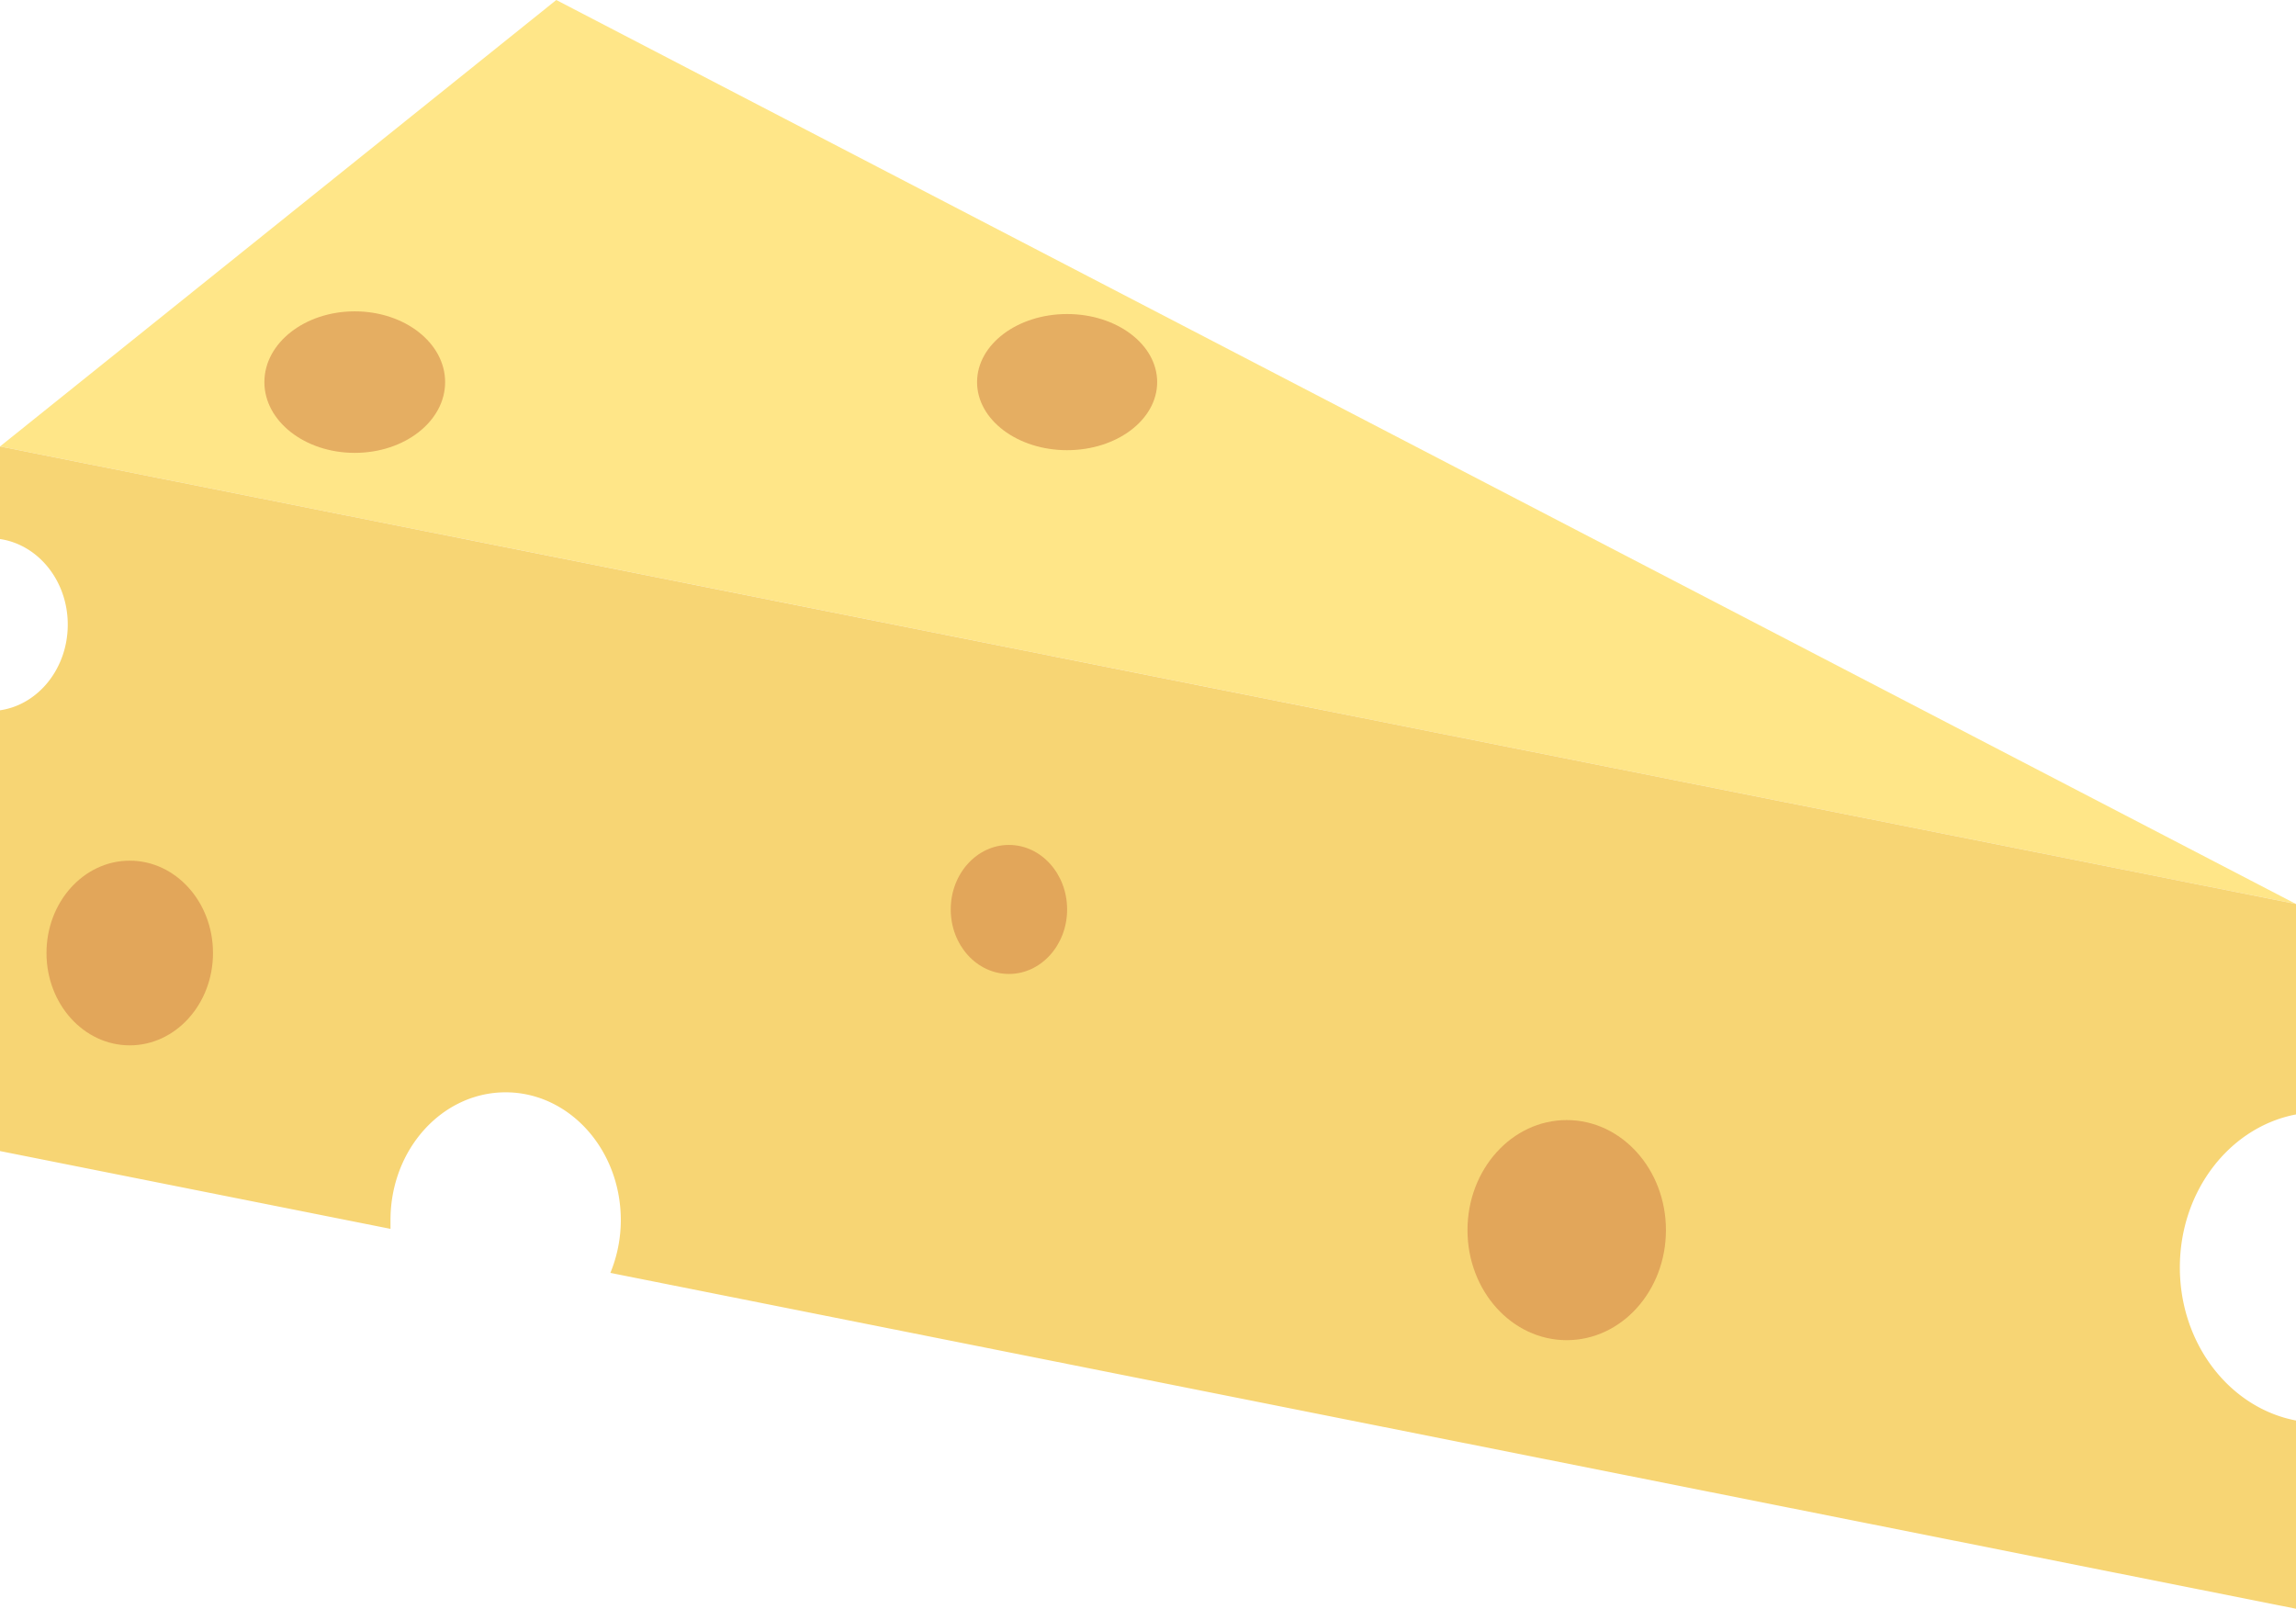 <svg id="Layer_1" data-name="Layer 1" xmlns="http://www.w3.org/2000/svg" width="290.4" height="203.48" viewBox="0 0 290.4 203.48">
  <defs>
    <style>
      .cls-1 {
        fill: #ffe688;
      }

      .cls-2 {
        fill: #f7d574;
      }

      .cls-3 {
        fill: #d38548;
        opacity: 0.58;
      }
    </style>
  </defs>
  <g>
    <polygon class="cls-1" points="290.4 114.34 0 56.47 70.36 0 290.4 114.34"/>
    <path class="cls-2" d="M8.57,79c0,5.55-3.73,10.14-8.57,10.84v55.75l49.39,9.84q0-.56,0-1.11c0-8.93,6.52-16.16,14.56-16.16s14.57,7.23,14.57,16.16A17.55,17.55,0,0,1,77.2,161l213.2,42.48V179.67c-8.34-1.58-14.69-9.65-14.69-19.36s6.35-17.77,14.69-19.35V114.34L0,56.47V68.18C4.84,68.89,8.57,73.47,8.57,79Z"/>
    <ellipse class="cls-3" cx="198.16" cy="155.59" rx="12.55" ry="13.92"/>
    <ellipse class="cls-3" cx="127.61" cy="115.03" rx="7.36" ry="8.16"/>
    <ellipse class="cls-3" cx="16.41" cy="120.54" rx="10.53" ry="11.68"/>
    <ellipse class="cls-3" cx="134.97" cy="48.33" rx="11.39" ry="8.61"/>
    <ellipse class="cls-3" cx="44.87" cy="48.33" rx="11.43" ry="8.95"/>
  </g>
</svg>
